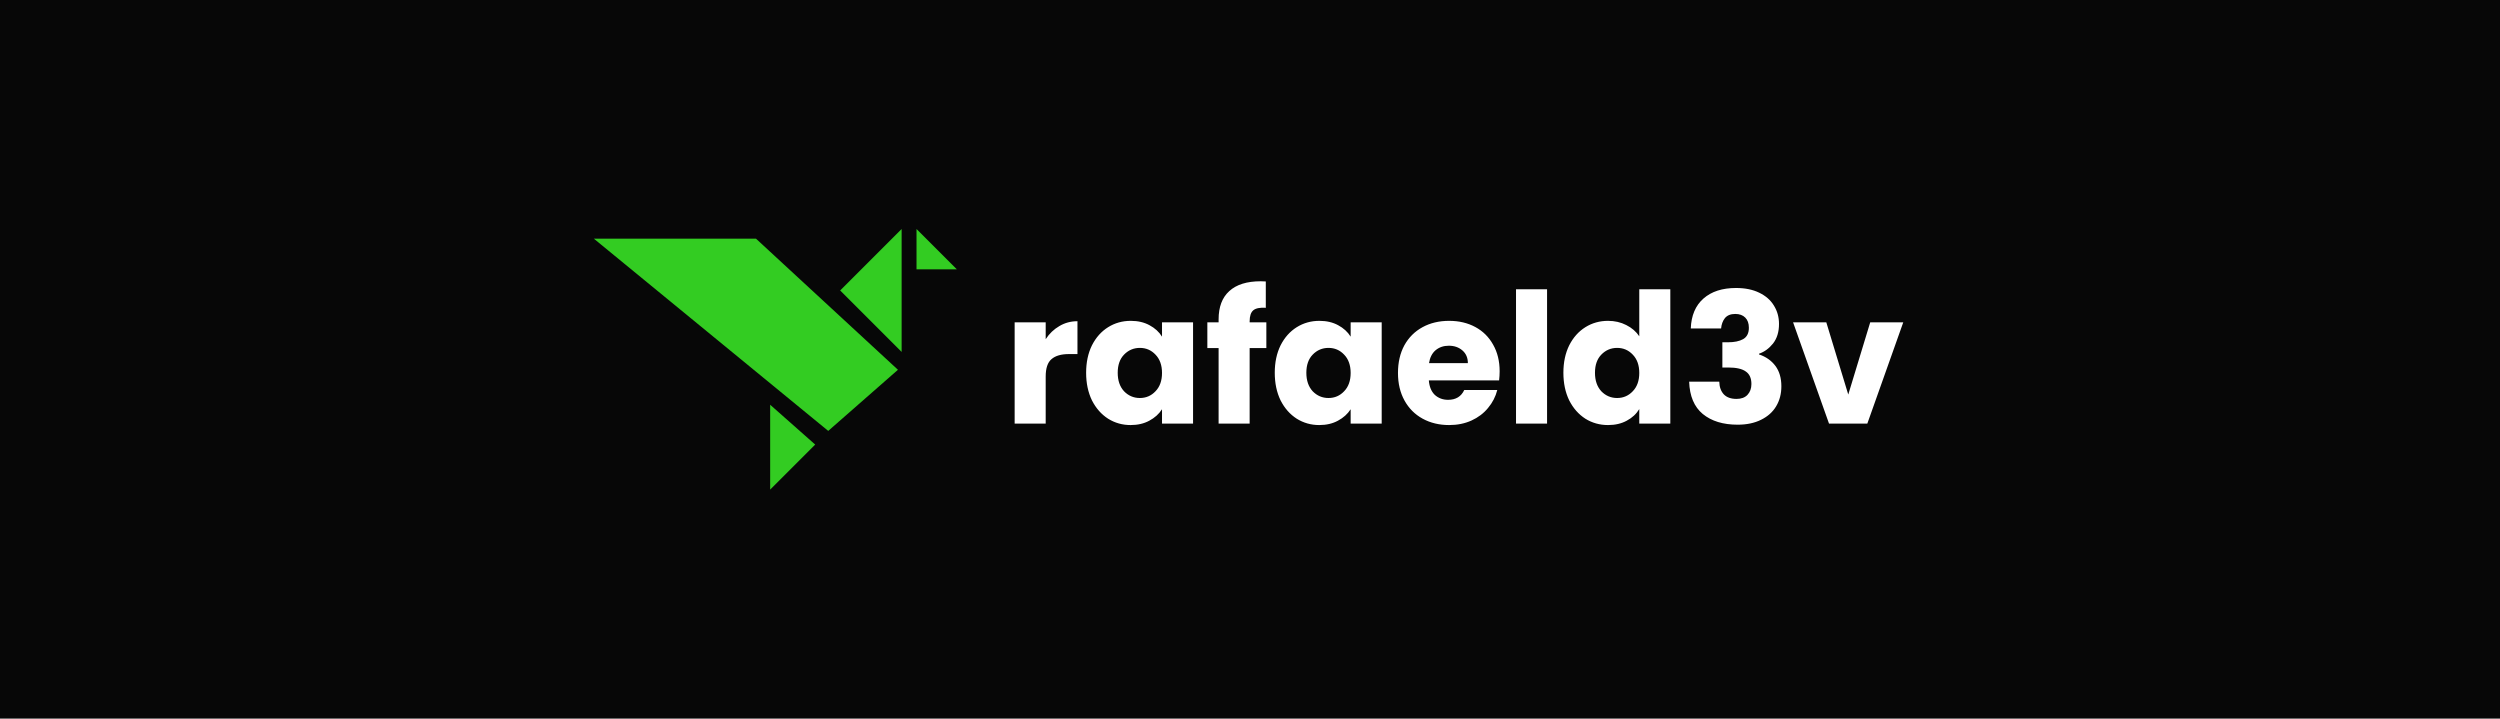 <svg width="661" height="190" viewBox="0 0 661 190" fill="none" xmlns="http://www.w3.org/2000/svg">
<rect width="661" height="190" fill="#070707"/>
<path d="M238.39 93.051V73.189V60.548L222.139 76.801L238.39 93.051Z" fill="#33CC22"/>
<path d="M253 71.22L242.328 60.548V71.22H253Z" fill="#33CC22"/>
<path d="M203.631 129.452L215.538 117.546L203.631 107.016V129.452Z" fill="#33CC22"/>
<path d="M218.984 113.932L237.417 97.768L199.874 63.096H157L218.984 113.932Z" fill="#33CC22"/>
<path d="M276.481 89.68C277.441 88.208 278.641 87.056 280.081 86.224C281.521 85.36 283.121 84.928 284.881 84.928V93.616H282.625C280.577 93.616 279.041 94.064 278.017 94.96C276.993 95.824 276.481 97.36 276.481 99.568V112H268.273V85.216H276.481V89.68ZM287.172 98.56C287.172 95.808 287.684 93.392 288.708 91.312C289.764 89.232 291.188 87.632 292.98 86.512C294.772 85.392 296.772 84.832 298.98 84.832C300.868 84.832 302.516 85.216 303.924 85.984C305.364 86.752 306.468 87.76 307.236 89.008V85.216H315.444V112H307.236V108.208C306.436 109.456 305.316 110.464 303.876 111.232C302.468 112 300.82 112.384 298.932 112.384C296.756 112.384 294.772 111.824 292.98 110.704C291.188 109.552 289.764 107.936 288.708 105.856C287.684 103.744 287.172 101.312 287.172 98.56ZM307.236 98.608C307.236 96.56 306.66 94.944 305.508 93.76C304.388 92.576 303.012 91.984 301.38 91.984C299.748 91.984 298.356 92.576 297.204 93.76C296.084 94.912 295.524 96.512 295.524 98.56C295.524 100.608 296.084 102.24 297.204 103.456C298.356 104.64 299.748 105.232 301.38 105.232C303.012 105.232 304.388 104.64 305.508 103.456C306.66 102.272 307.236 100.656 307.236 98.608ZM334.822 92.032H330.406V112H322.198V92.032H319.222V85.216H322.198V84.448C322.198 81.152 323.142 78.656 325.03 76.96C326.918 75.232 329.686 74.368 333.334 74.368C333.942 74.368 334.39 74.384 334.678 74.416V81.376C333.11 81.28 332.006 81.504 331.366 82.048C330.726 82.592 330.406 83.568 330.406 84.976V85.216H334.822V92.032ZM337.047 98.56C337.047 95.808 337.559 93.392 338.583 91.312C339.639 89.232 341.063 87.632 342.855 86.512C344.647 85.392 346.647 84.832 348.855 84.832C350.743 84.832 352.391 85.216 353.799 85.984C355.239 86.752 356.343 87.76 357.111 89.008V85.216H365.319V112H357.111V108.208C356.311 109.456 355.191 110.464 353.751 111.232C352.343 112 350.695 112.384 348.807 112.384C346.631 112.384 344.647 111.824 342.855 110.704C341.063 109.552 339.639 107.936 338.583 105.856C337.559 103.744 337.047 101.312 337.047 98.56ZM357.111 98.608C357.111 96.56 356.535 94.944 355.383 93.76C354.263 92.576 352.887 91.984 351.255 91.984C349.623 91.984 348.231 92.576 347.079 93.76C345.959 94.912 345.399 96.512 345.399 98.56C345.399 100.608 345.959 102.24 347.079 103.456C348.231 104.64 349.623 105.232 351.255 105.232C352.887 105.232 354.263 104.64 355.383 103.456C356.535 102.272 357.111 100.656 357.111 98.608ZM396.505 98.176C396.505 98.944 396.457 99.744 396.361 100.576H377.785C377.913 102.24 378.441 103.52 379.369 104.416C380.329 105.28 381.497 105.712 382.873 105.712C384.921 105.712 386.345 104.848 387.145 103.12H395.881C395.433 104.88 394.617 106.464 393.433 107.872C392.281 109.28 390.825 110.384 389.065 111.184C387.305 111.984 385.337 112.384 383.161 112.384C380.537 112.384 378.201 111.824 376.153 110.704C374.105 109.584 372.505 107.984 371.353 105.904C370.201 103.824 369.625 101.392 369.625 98.608C369.625 95.824 370.185 93.392 371.305 91.312C372.457 89.232 374.057 87.632 376.105 86.512C378.153 85.392 380.505 84.832 383.161 84.832C385.753 84.832 388.057 85.376 390.073 86.464C392.089 87.552 393.657 89.104 394.777 91.12C395.929 93.136 396.505 95.488 396.505 98.176ZM388.105 96.016C388.105 94.608 387.625 93.488 386.665 92.656C385.705 91.824 384.505 91.408 383.065 91.408C381.689 91.408 380.521 91.808 379.561 92.608C378.633 93.408 378.057 94.544 377.833 96.016H388.105ZM409.043 76.48V112H400.835V76.48H409.043ZM413.36 98.56C413.36 95.808 413.872 93.392 414.896 91.312C415.952 89.232 417.376 87.632 419.168 86.512C420.96 85.392 422.96 84.832 425.168 84.832C426.928 84.832 428.528 85.2 429.968 85.936C431.44 86.672 432.592 87.664 433.424 88.912V76.48H441.632V112H433.424V108.16C432.656 109.44 431.552 110.464 430.112 111.232C428.704 112 427.056 112.384 425.168 112.384C422.96 112.384 420.96 111.824 419.168 110.704C417.376 109.552 415.952 107.936 414.896 105.856C413.872 103.744 413.36 101.312 413.36 98.56ZM433.424 98.608C433.424 96.56 432.848 94.944 431.696 93.76C430.576 92.576 429.2 91.984 427.568 91.984C425.936 91.984 424.544 92.576 423.392 93.76C422.272 94.912 421.712 96.512 421.712 98.56C421.712 100.608 422.272 102.24 423.392 103.456C424.544 104.64 425.936 105.232 427.568 105.232C429.2 105.232 430.576 104.64 431.696 103.456C432.848 102.272 433.424 100.656 433.424 98.608ZM447.042 86.848C447.17 83.424 448.29 80.784 450.402 78.928C452.514 77.072 455.378 76.144 458.994 76.144C461.394 76.144 463.442 76.56 465.138 77.392C466.866 78.224 468.162 79.36 469.026 80.8C469.922 82.24 470.37 83.856 470.37 85.648C470.37 87.76 469.842 89.488 468.786 90.832C467.73 92.144 466.498 93.04 465.09 93.52V93.712C466.914 94.32 468.354 95.328 469.41 96.736C470.466 98.144 470.994 99.952 470.994 102.16C470.994 104.144 470.53 105.904 469.602 107.44C468.706 108.944 467.378 110.128 465.618 110.992C463.89 111.856 461.826 112.288 459.426 112.288C455.586 112.288 452.514 111.344 450.21 109.456C447.938 107.568 446.738 104.72 446.61 100.912H454.578C454.61 102.32 455.01 103.44 455.778 104.272C456.546 105.072 457.666 105.472 459.138 105.472C460.386 105.472 461.346 105.12 462.018 104.416C462.722 103.68 463.074 102.72 463.074 101.536C463.074 100 462.578 98.896 461.586 98.224C460.626 97.52 459.074 97.168 456.93 97.168H455.394V90.496H456.93C458.562 90.496 459.874 90.224 460.866 89.68C461.89 89.104 462.402 88.096 462.402 86.656C462.402 85.504 462.082 84.608 461.442 83.968C460.802 83.328 459.922 83.008 458.802 83.008C457.586 83.008 456.674 83.376 456.066 84.112C455.49 84.848 455.154 85.76 455.058 86.848H447.042ZM488.68 104.32L494.488 85.216H503.224L493.72 112H483.592L474.088 85.216H482.872L488.68 104.32Z" fill="white"/>
</svg>
